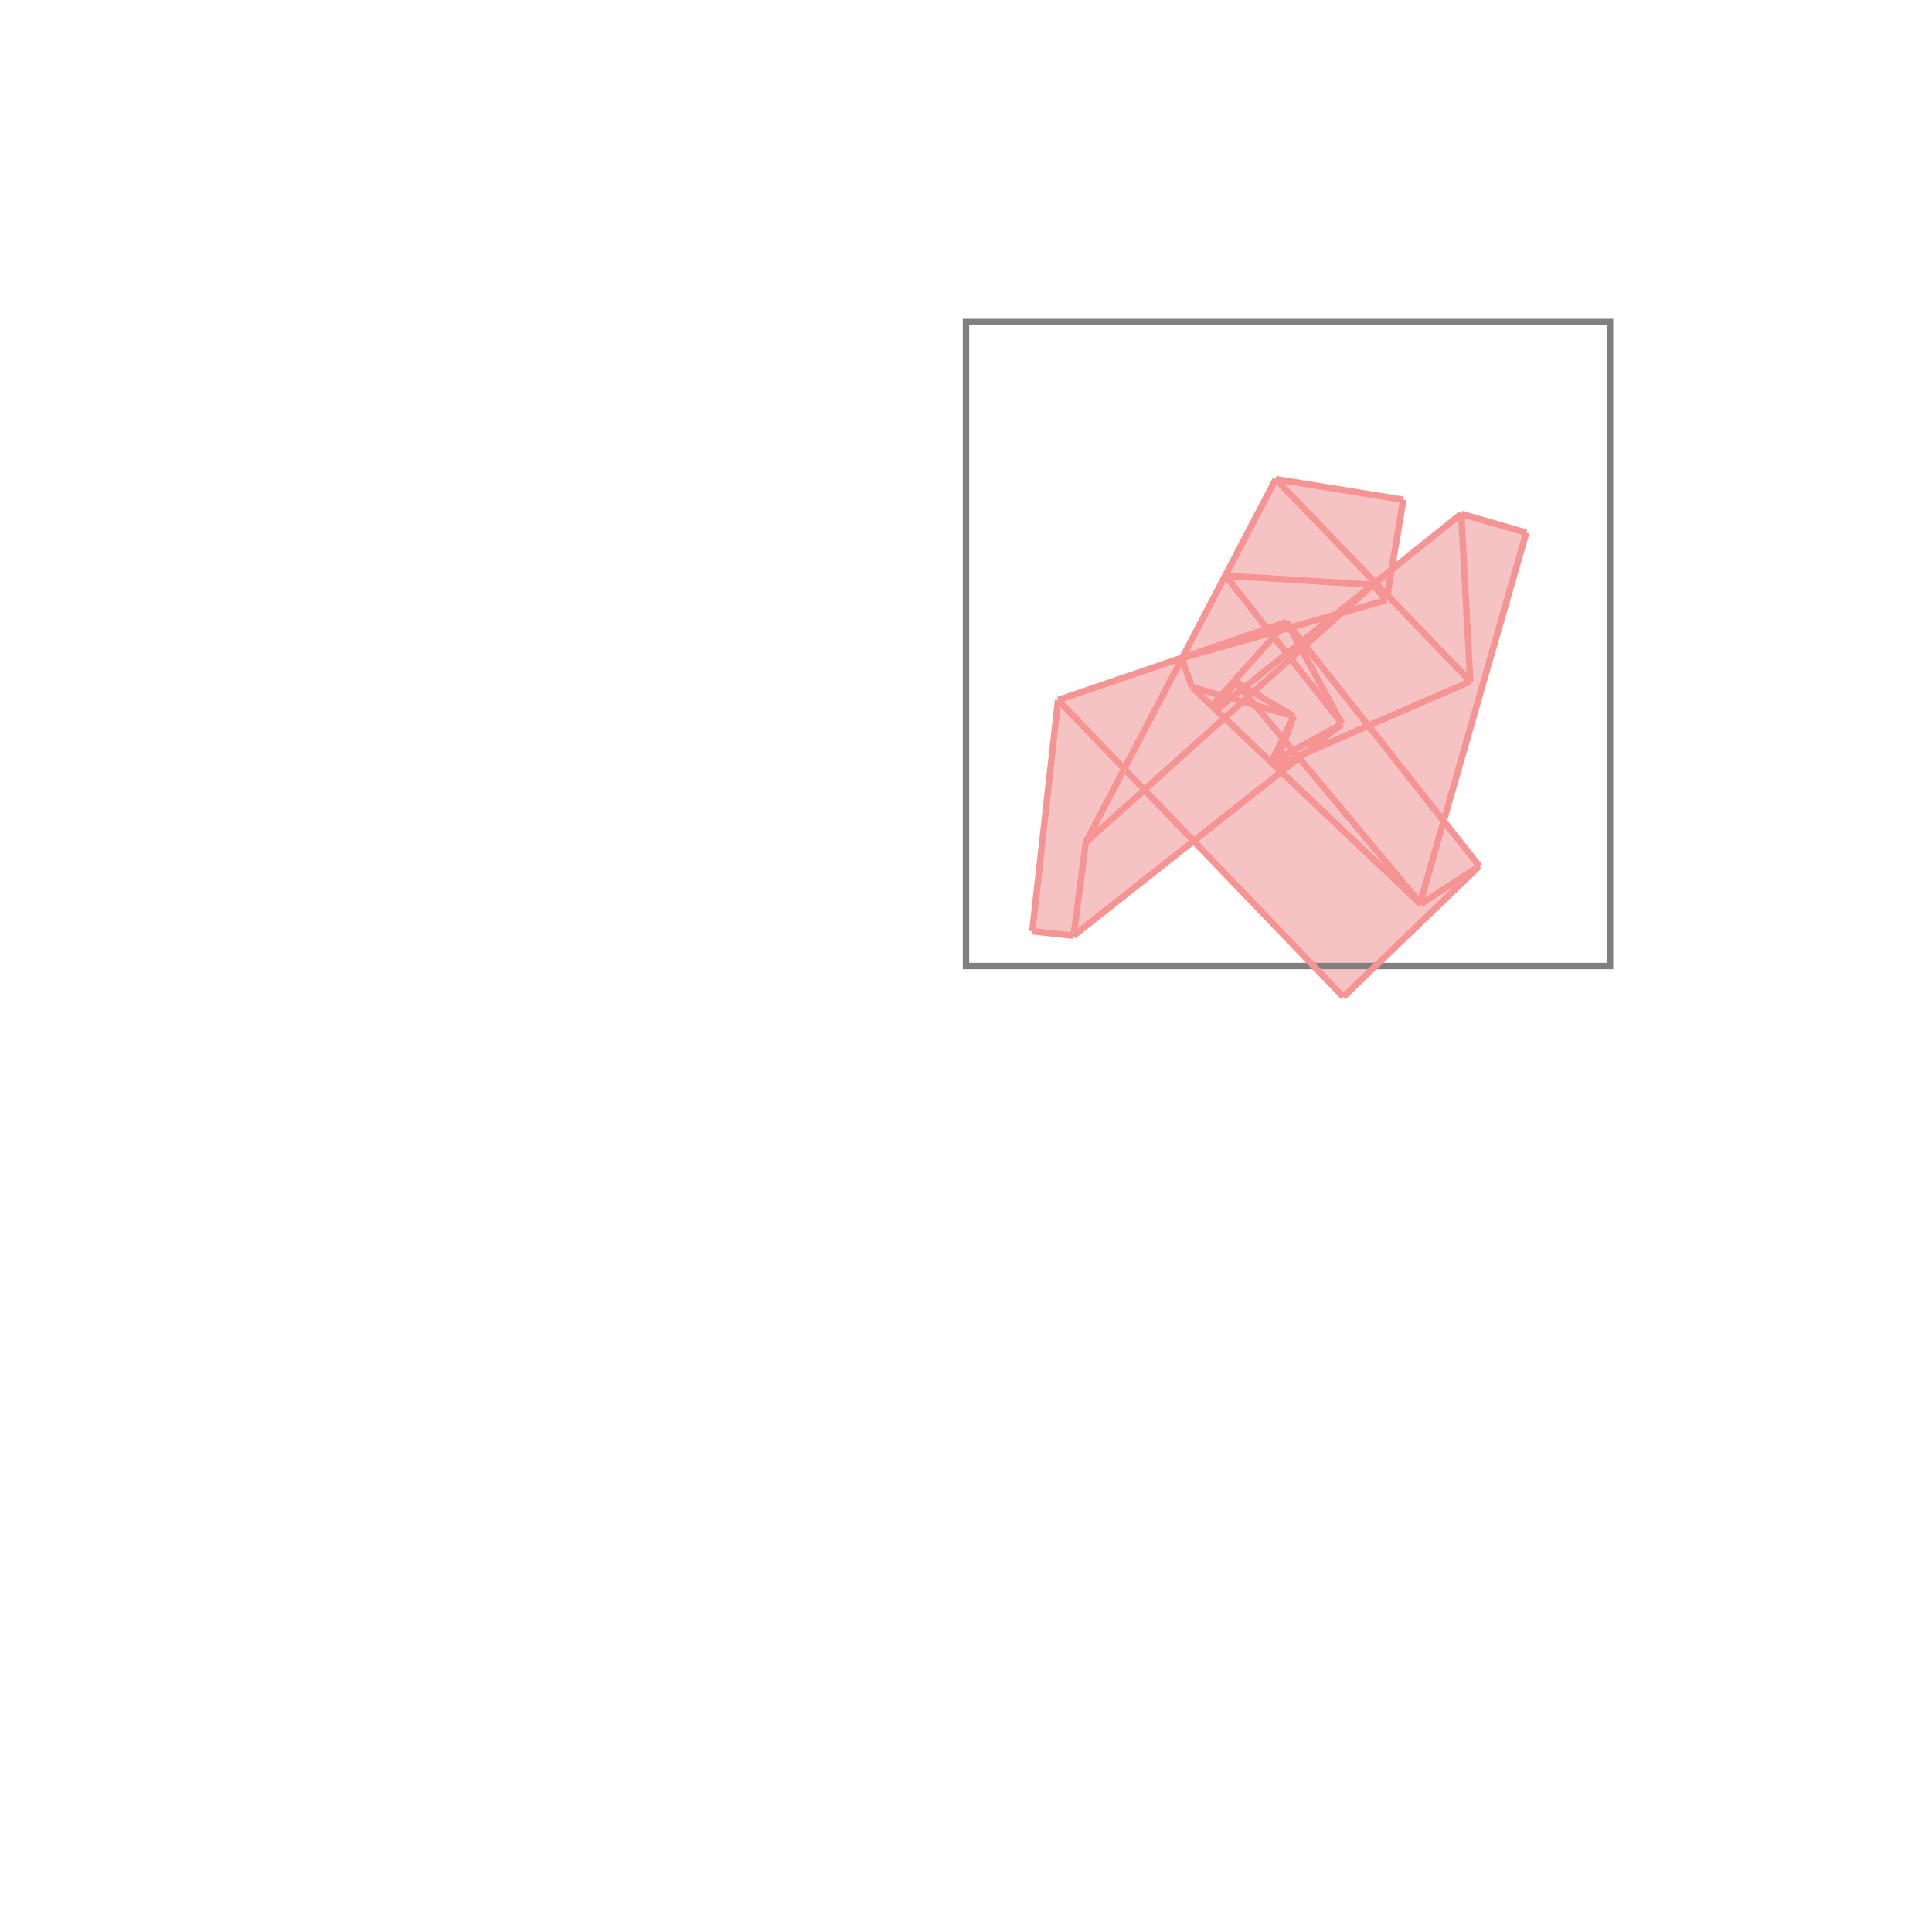 <svg xmlns="http://www.w3.org/2000/svg" viewBox="-1.5 -1.5 3 3">
<g transform="scale(1, -1)">
<path d="M0.586 -0.048 L0.797 0.155 L0.742 0.224 L0.87 0.673 L0.769 0.702 L0.661 0.615 L0.679 0.724 L0.481 0.756 L0.336 0.478 L0.143 0.413 L0.103 0.054 L0.167 0.047 L0.353 0.194 z " fill="rgb(245,195,195)" />
<path d="M0 0 L1 0 L1 1 L0 1  z" fill="none" stroke="rgb(128,128,128)" stroke-width="0.01" />
<line x1="0.586" y1="-0.048" x2="0.797" y2="0.155" style="stroke:rgb(246,147,147);stroke-width:0.01" />
<line x1="0.706" y1="0.096" x2="0.706" y2="0.097" style="stroke:rgb(246,147,147);stroke-width:0.01" />
<line x1="0.706" y1="0.096" x2="0.797" y2="0.155" style="stroke:rgb(246,147,147);stroke-width:0.01" />
<line x1="0.705" y1="0.097" x2="0.87" y2="0.673" style="stroke:rgb(246,147,147);stroke-width:0.01" />
<line x1="0.705" y1="0.097" x2="0.706" y2="0.097" style="stroke:rgb(246,147,147);stroke-width:0.01" />
<line x1="0.474" y1="0.316" x2="0.509" y2="0.388" style="stroke:rgb(246,147,147);stroke-width:0.01" />
<line x1="0.48" y1="0.31" x2="0.509" y2="0.388" style="stroke:rgb(246,147,147);stroke-width:0.01" />
<line x1="0.653" y1="0.568" x2="0.679" y2="0.724" style="stroke:rgb(246,147,147);stroke-width:0.01" />
<line x1="0.167" y1="0.047" x2="0.584" y2="0.376" style="stroke:rgb(246,147,147);stroke-width:0.01" />
<line x1="0.388" y1="0.397" x2="0.419" y2="0.441" style="stroke:rgb(246,147,147);stroke-width:0.01" />
<line x1="0.186" y1="0.192" x2="0.481" y2="0.756" style="stroke:rgb(246,147,147);stroke-width:0.01" />
<line x1="0.167" y1="0.047" x2="0.186" y2="0.192" style="stroke:rgb(246,147,147);stroke-width:0.01" />
<line x1="0.103" y1="0.054" x2="0.143" y2="0.413" style="stroke:rgb(246,147,147);stroke-width:0.01" />
<line x1="0.381" y1="0.403" x2="0.498" y2="0.534" style="stroke:rgb(246,147,147);stroke-width:0.01" />
<line x1="0.381" y1="0.403" x2="0.419" y2="0.441" style="stroke:rgb(246,147,147);stroke-width:0.01" />
<line x1="0.186" y1="0.192" x2="0.632" y2="0.592" style="stroke:rgb(246,147,147);stroke-width:0.01" />
<line x1="0.474" y1="0.316" x2="0.584" y2="0.376" style="stroke:rgb(246,147,147);stroke-width:0.01" />
<line x1="0.783" y1="0.442" x2="0.769" y2="0.702" style="stroke:rgb(246,147,147);stroke-width:0.01" />
<line x1="0.388" y1="0.397" x2="0.769" y2="0.702" style="stroke:rgb(246,147,147);stroke-width:0.01" />
<line x1="0.167" y1="0.047" x2="0.103" y2="0.054" style="stroke:rgb(246,147,147);stroke-width:0.01" />
<line x1="0.48" y1="0.31" x2="0.783" y2="0.442" style="stroke:rgb(246,147,147);stroke-width:0.01" />
<line x1="0.351" y1="0.433" x2="0.335" y2="0.478" style="stroke:rgb(246,147,147);stroke-width:0.01" />
<line x1="0.586" y1="-0.048" x2="0.143" y2="0.413" style="stroke:rgb(246,147,147);stroke-width:0.01" />
<line x1="0.143" y1="0.413" x2="0.498" y2="0.534" style="stroke:rgb(246,147,147);stroke-width:0.01" />
<line x1="0.584" y1="0.376" x2="0.498" y2="0.534" style="stroke:rgb(246,147,147);stroke-width:0.01" />
<line x1="0.335" y1="0.478" x2="0.653" y2="0.568" style="stroke:rgb(246,147,147);stroke-width:0.01" />
<line x1="0.706" y1="0.097" x2="0.419" y2="0.441" style="stroke:rgb(246,147,147);stroke-width:0.01" />
<line x1="0.706" y1="0.096" x2="0.351" y2="0.433" style="stroke:rgb(246,147,147);stroke-width:0.01" />
<line x1="0.584" y1="0.376" x2="0.403" y2="0.606" style="stroke:rgb(246,147,147);stroke-width:0.01" />
<line x1="0.797" y1="0.155" x2="0.498" y2="0.534" style="stroke:rgb(246,147,147);stroke-width:0.01" />
<line x1="0.509" y1="0.388" x2="0.351" y2="0.433" style="stroke:rgb(246,147,147);stroke-width:0.01" />
<line x1="0.509" y1="0.388" x2="0.419" y2="0.441" style="stroke:rgb(246,147,147);stroke-width:0.01" />
<line x1="0.653" y1="0.568" x2="0.632" y2="0.592" style="stroke:rgb(246,147,147);stroke-width:0.01" />
<line x1="0.783" y1="0.442" x2="0.481" y2="0.756" style="stroke:rgb(246,147,147);stroke-width:0.01" />
<line x1="0.632" y1="0.592" x2="0.403" y2="0.606" style="stroke:rgb(246,147,147);stroke-width:0.01" />
<line x1="0.679" y1="0.724" x2="0.481" y2="0.756" style="stroke:rgb(246,147,147);stroke-width:0.01" />
<line x1="0.87" y1="0.673" x2="0.769" y2="0.702" style="stroke:rgb(246,147,147);stroke-width:0.01" />
</g>
</svg>
